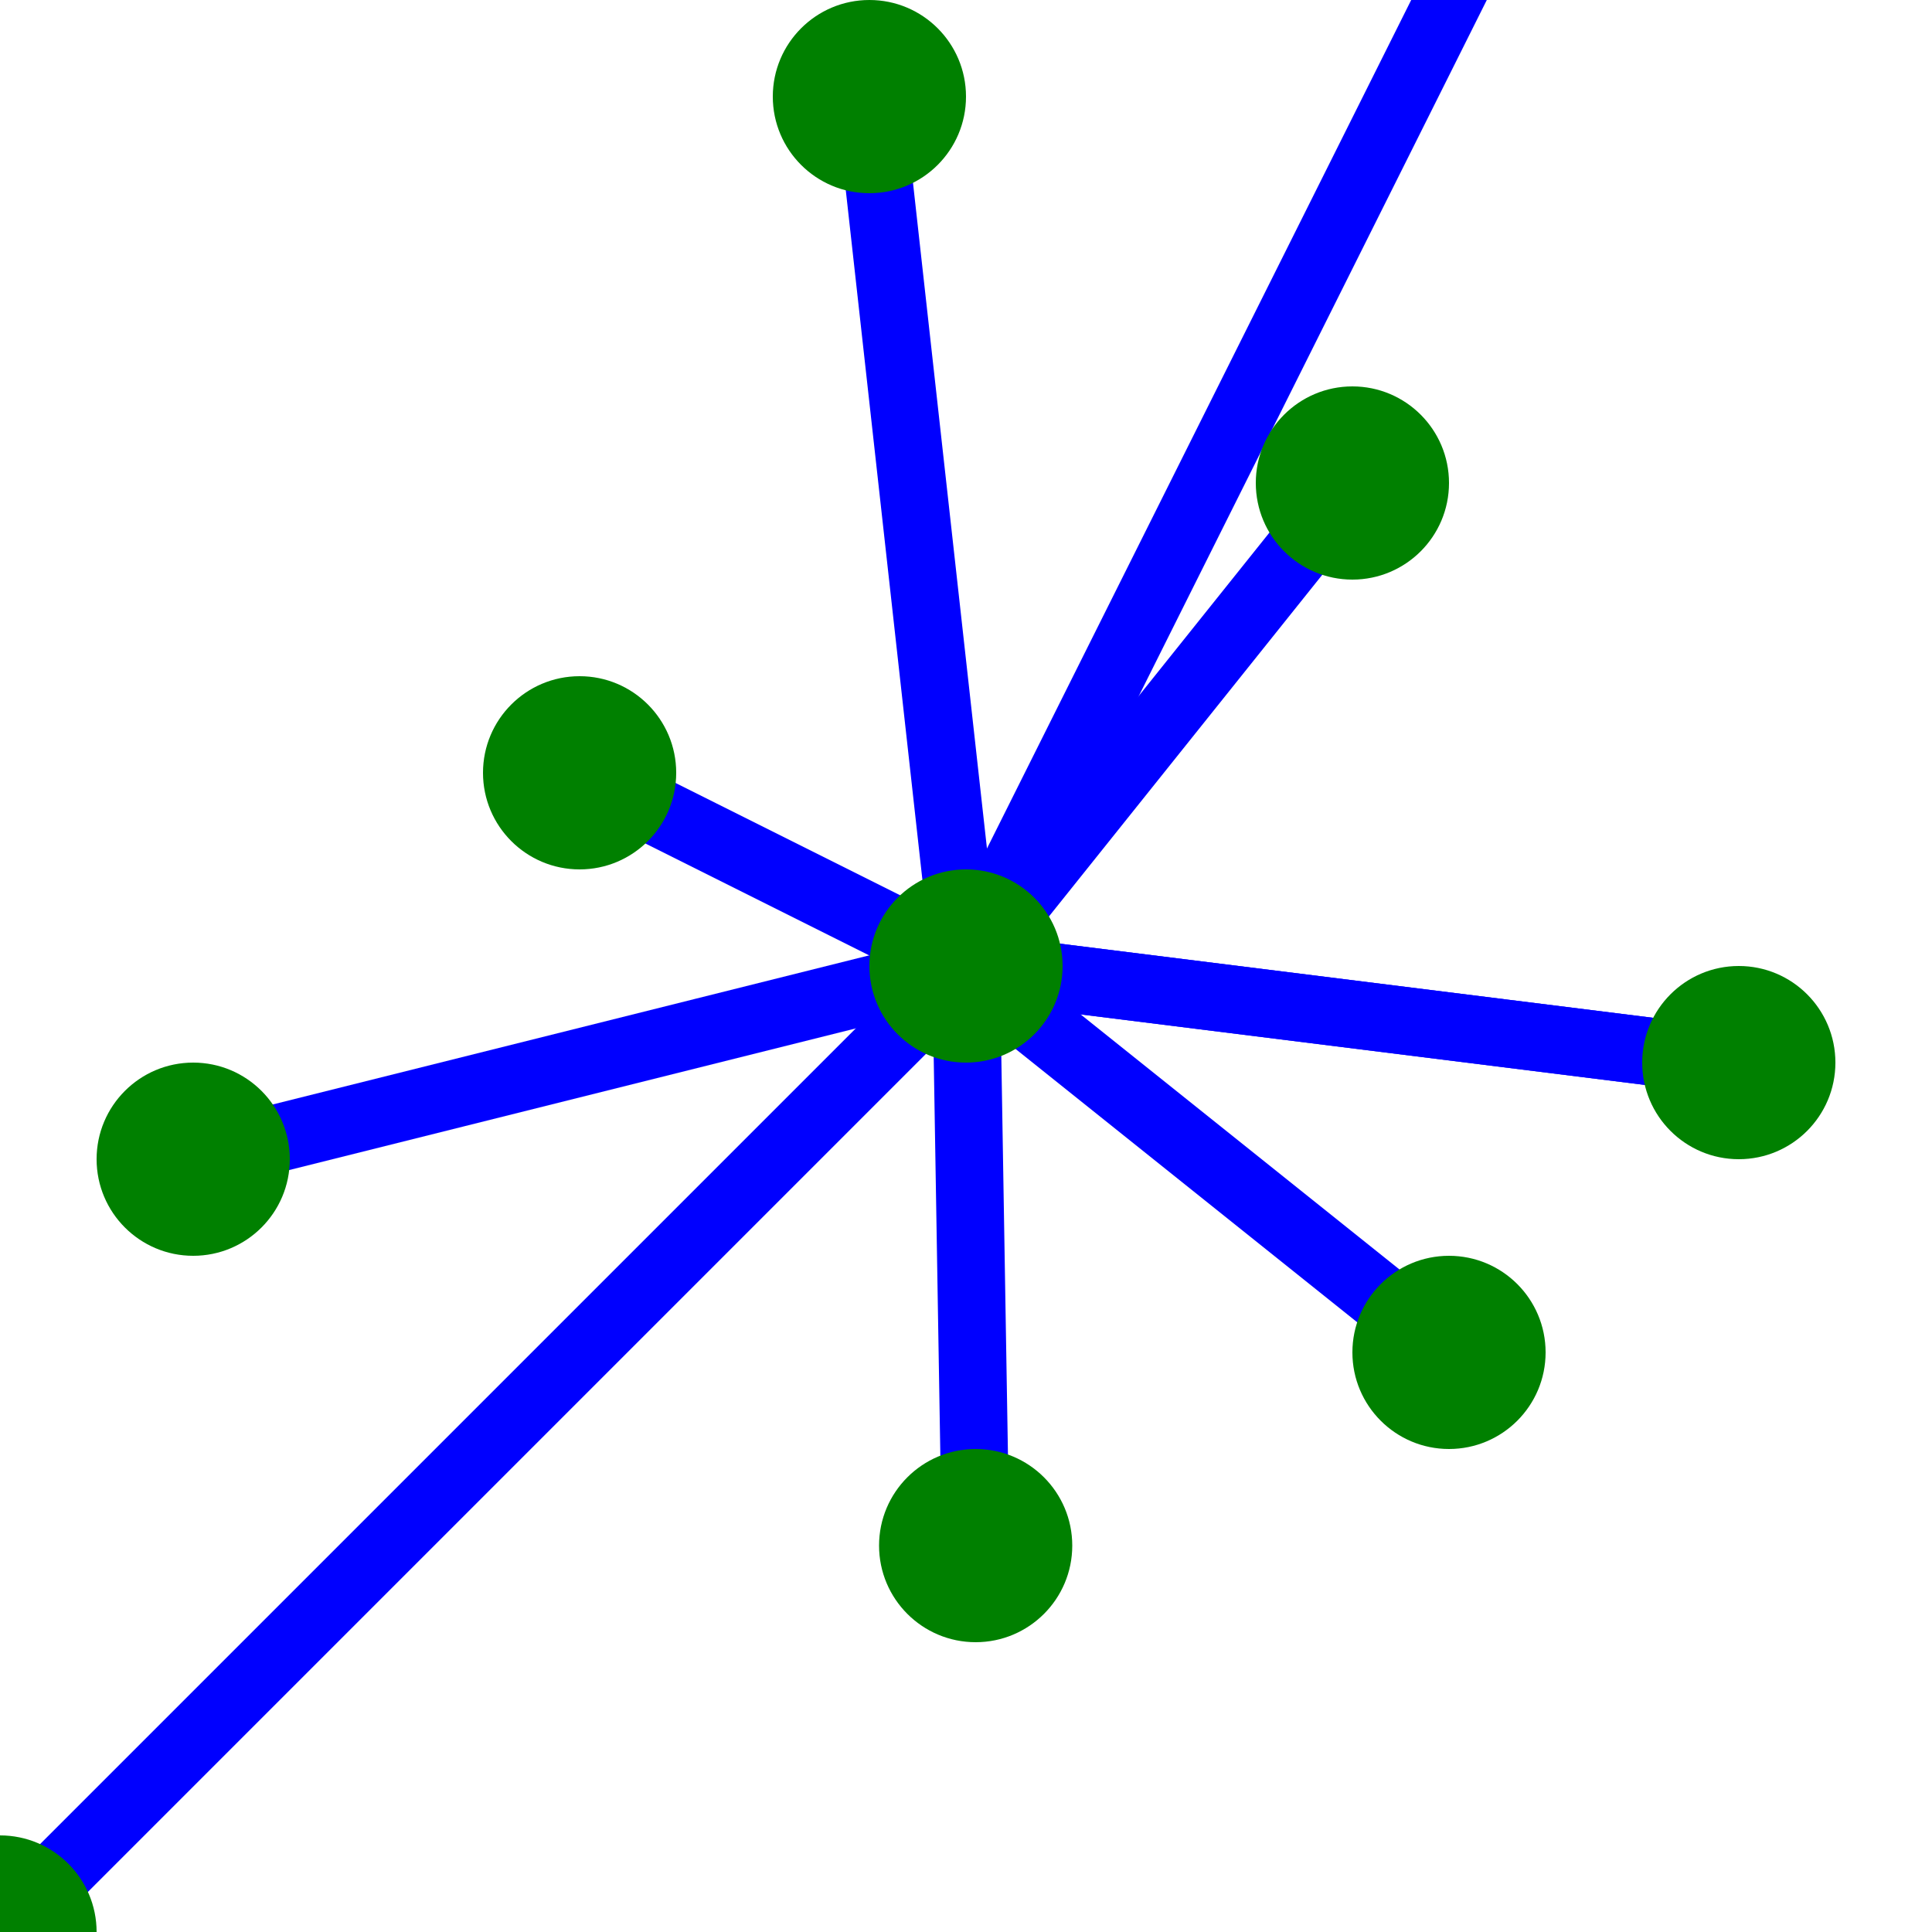 <?xml version="1.0" encoding="UTF-8" standalone="no"?>
<!DOCTYPE svg PUBLIC "-//W3C//DTD SVG 1.1//EN" "http://www.w3.org/Graphics/SVG/1.1/DTD/svg11.dtd">
<svg width="391" height="391" viewBox="-1 -1 2 2" xmlns="http://www.w3.org/2000/svg" xmlns:xlink="http://www.w3.org/1999/xlink">

<polyline points="0,0 0.01,0.6" stroke="blue" stroke-width="0.07" fill="none" />
<polyline points="0,0 0.5,0.4" stroke="blue" stroke-width="0.07" fill="none" />
<polyline points="0,0 -1,1" stroke="blue" stroke-width="0.07" fill="none" />
<polyline points="0,0 -0.8,0.2" stroke="blue" stroke-width="0.07" fill="none" />
<polyline points="0,0 -0.4,-0.2" stroke="blue" stroke-width="0.07" fill="none" />
<polyline points="0,0 -0.1,-0.9" stroke="blue" stroke-width="0.07" fill="none" />
<polyline points="0,0 0.8,0.1" stroke="blue" stroke-width="0.07" fill="none" />
<polyline points="0,0 0.8,0.1" stroke="blue" stroke-width="0.07" fill="none" />
<polyline points="0,0 0.4,-0.5" stroke="blue" stroke-width="0.07" fill="none" />

<polyline points="0,0 1,-2" stroke="blue" stroke-width="0.07" fill="none" />

<circle cx="0" cy="0" r="0.1" fill="green" />
<circle cx="0.01" cy="0.6" r="0.1" fill="green" />
<circle cx="0.5" cy="0.4" r="0.1" fill="green" />
<circle cx="-1" cy="1" r="0.1" fill="green" />
<circle cx="-0.8" cy="0.2" r="0.1" fill="green" />
<circle cx="-0.4" cy="-0.2" r="0.1" fill="green" />
<circle cx="-0.1" cy="-0.9" r="0.1" fill="green" />
<circle cx="0.8" cy="0.1" r="0.1" fill="green" />
<circle cx="0.4" cy="-0.5" r="0.1" fill="green" />
</svg>
